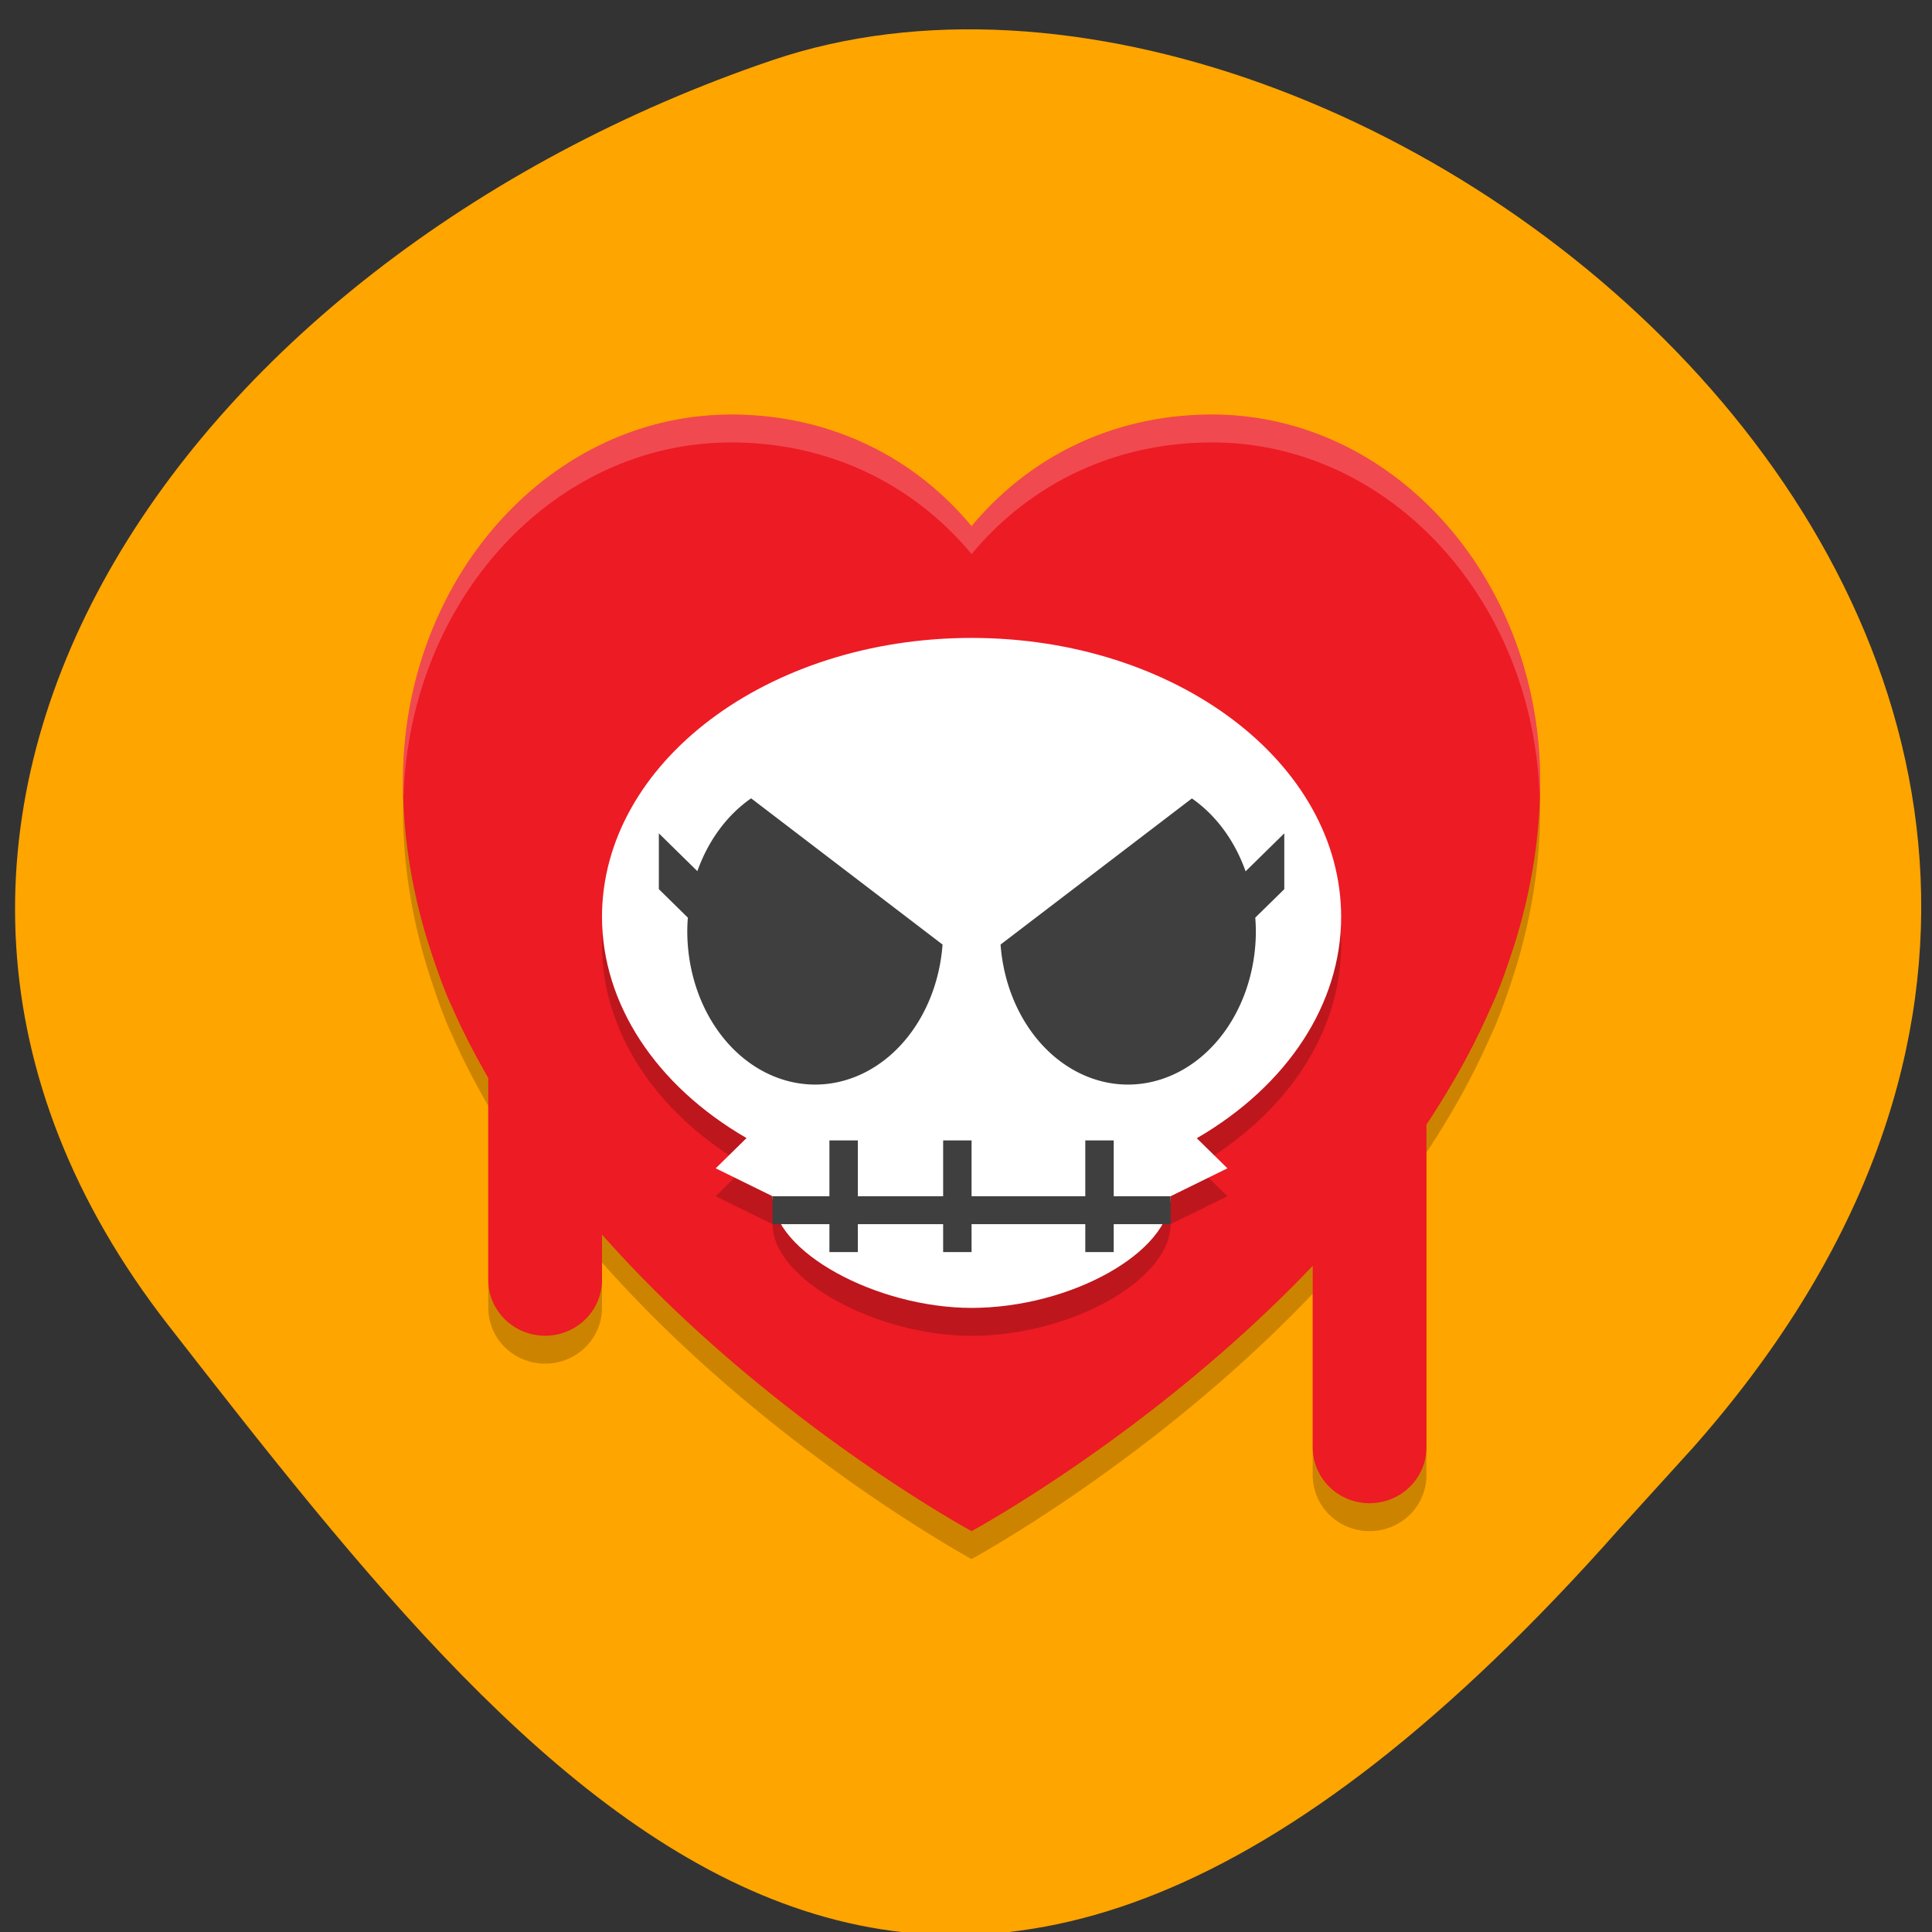 <svg xmlns="http://www.w3.org/2000/svg" viewBox="0 0 256 256"><rect x="0" y="0" width="256" height="256" fill="#333333" stroke="none"/><defs><clipPath><path d="M 0,64 H64 V128 H0 z"/></clipPath></defs><g fill="#ffa500" color="#000"><path d="m -1364.44 1637.2 c 46.11 -98.28 -115.29 -141.94 -177.55 -101.93 -62.25 40.01 -83.52 108.58 -13.01 143.08 70.51 34.501 139.38 67.53 185.49 -30.762 z" transform="matrix(0.958 0.345 -0.472 1.203 2304.19 -1306.96)"/></g><g transform="matrix(3.767 0 0 3.699 38.33 40.14)"><path d="M 15.541,5 C 9.168,5 4,10.88 4,18.13 c 0,1.949 0.302,3.824 0.832,5.615 0,0 0.481,1.614 0.906,2.504 0.37,0.865 0.802,1.698 1.262,2.516 v 7.232 a 2,2 0 1 0 4,0 v -1.623 c 5.767,6.628 13,10.623 13,10.623 0,0 6.431,-3.545 12,-9.504 v 6.504 a 2,2 0 1 0 4,0 V 30.434 c 0.863,-1.325 1.635,-2.72 2.262,-4.186 0.426,-0.889 0.906,-2.504 0.906,-2.504 C 43.698,21.953 44,20.078 44,18.129 44,10.876 38.832,4.999 32.459,4.999 c -3.343,0 -6.351,1.416 -8.459,4 -2.108,-2.584 -5.116,-4 -8.459,-4" opacity="0.2"/><path d="M 15.541,4 C 9.168,4 4,9.88 4,17.13 c 0,1.949 0.302,3.824 0.832,5.615 0,0 0.481,1.614 0.906,2.504 0.37,0.865 0.802,1.698 1.262,2.516 v 7.232 a 2,2 0 1 0 4,0 v -1.623 c 5.767,6.628 13,10.623 13,10.623 0,0 6.431,-3.545 12,-9.504 v 6.504 a 2,2 0 1 0 4,0 V 29.434 c 0.863,-1.325 1.635,-2.72 2.262,-4.186 0.426,-0.889 0.906,-2.504 0.906,-2.504 C 43.698,20.953 44,19.078 44,17.129 44,9.876 38.832,3.999 32.459,3.999 c -3.343,0 -6.351,1.416 -8.459,4 -2.108,-2.584 -5.116,-4 -8.459,-4 z" fill="#ed1b24"/><path d="M 15.541,4 C 9.168,4 4,9.88 4,17.13 c 0,0.183 0.016,0.363 0.021,0.545 0.213,-7.04 5.281,-12.678 11.52,-12.678 3.343,0 6.351,1.416 8.459,4 2.108,-2.584 5.116,-4 8.459,-4 6.238,0 11.307,5.637 11.52,12.678 C 43.984,17.493 44,17.314 44,17.13 44,9.877 38.832,4 32.459,4 29.116,4 26.108,5.416 24,8 21.892,5.416 18.884,4 15.541,4" fill="#fff" opacity="0.2"/><path d="m 24,13 c -7.18,0 -13,4.477 -13,10 0.007,3.102 1.885,6.03 5.084,7.916 L 15,32 l 2,1 c 0,2 3.676,3.998 7,4 3.489,-0.003 7,-2 7,-4 l 2,-1 -1.078,-1.078 C 35.121,29.031 36.997,26.104 37,23 37,17.477 31.18,13 24,13 z" opacity="0.2"/><path d="m 24,12 c -7.18,0 -13,4.477 -13,10 0.007,3.102 1.885,6.03 5.084,7.916 L 15,31 l 2,1 c 0,2 3.676,3.998 7,4 3.489,-0.003 7,-2 7,-4 l 2,-1 -1.078,-1.078 C 35.121,28.031 36.997,25.104 37,22 37,16.477 31.18,12 24,12 z" fill="#fff"/><g fill="#3f3f3f"><path d="m 17,32 h 14 v 1 H 17 z"/><path d="m 19 30 h 1 v 4 h -1 z"/><path d="m 28 30 h 1 v 4 h -1 z"/><path d="m 23 30 h 1 v 4 h -1 z"/><path d="m 16.246,17.746 a 4.5,5.5 0 0 0 -1.891,2.609 L 13,19 v 2 l 1.02,1.02 A 4.5,5.5 0 0 0 14,22.5 4.5,5.5 0 0 0 18.5,28 4.5,5.5 0 0 0 22.979,22.984 M 31.75,17.75 25.02,22.984 A 4.5,5.5 0 0 0 29.5,28 4.5,5.5 0 0 0 34,22.5 4.5,5.5 0 0 0 33.979,22.02 L 35,21 v -2 l -1.361,1.361 A 4.5,5.5 0 0 0 31.75,17.75"/></g></g></svg>
